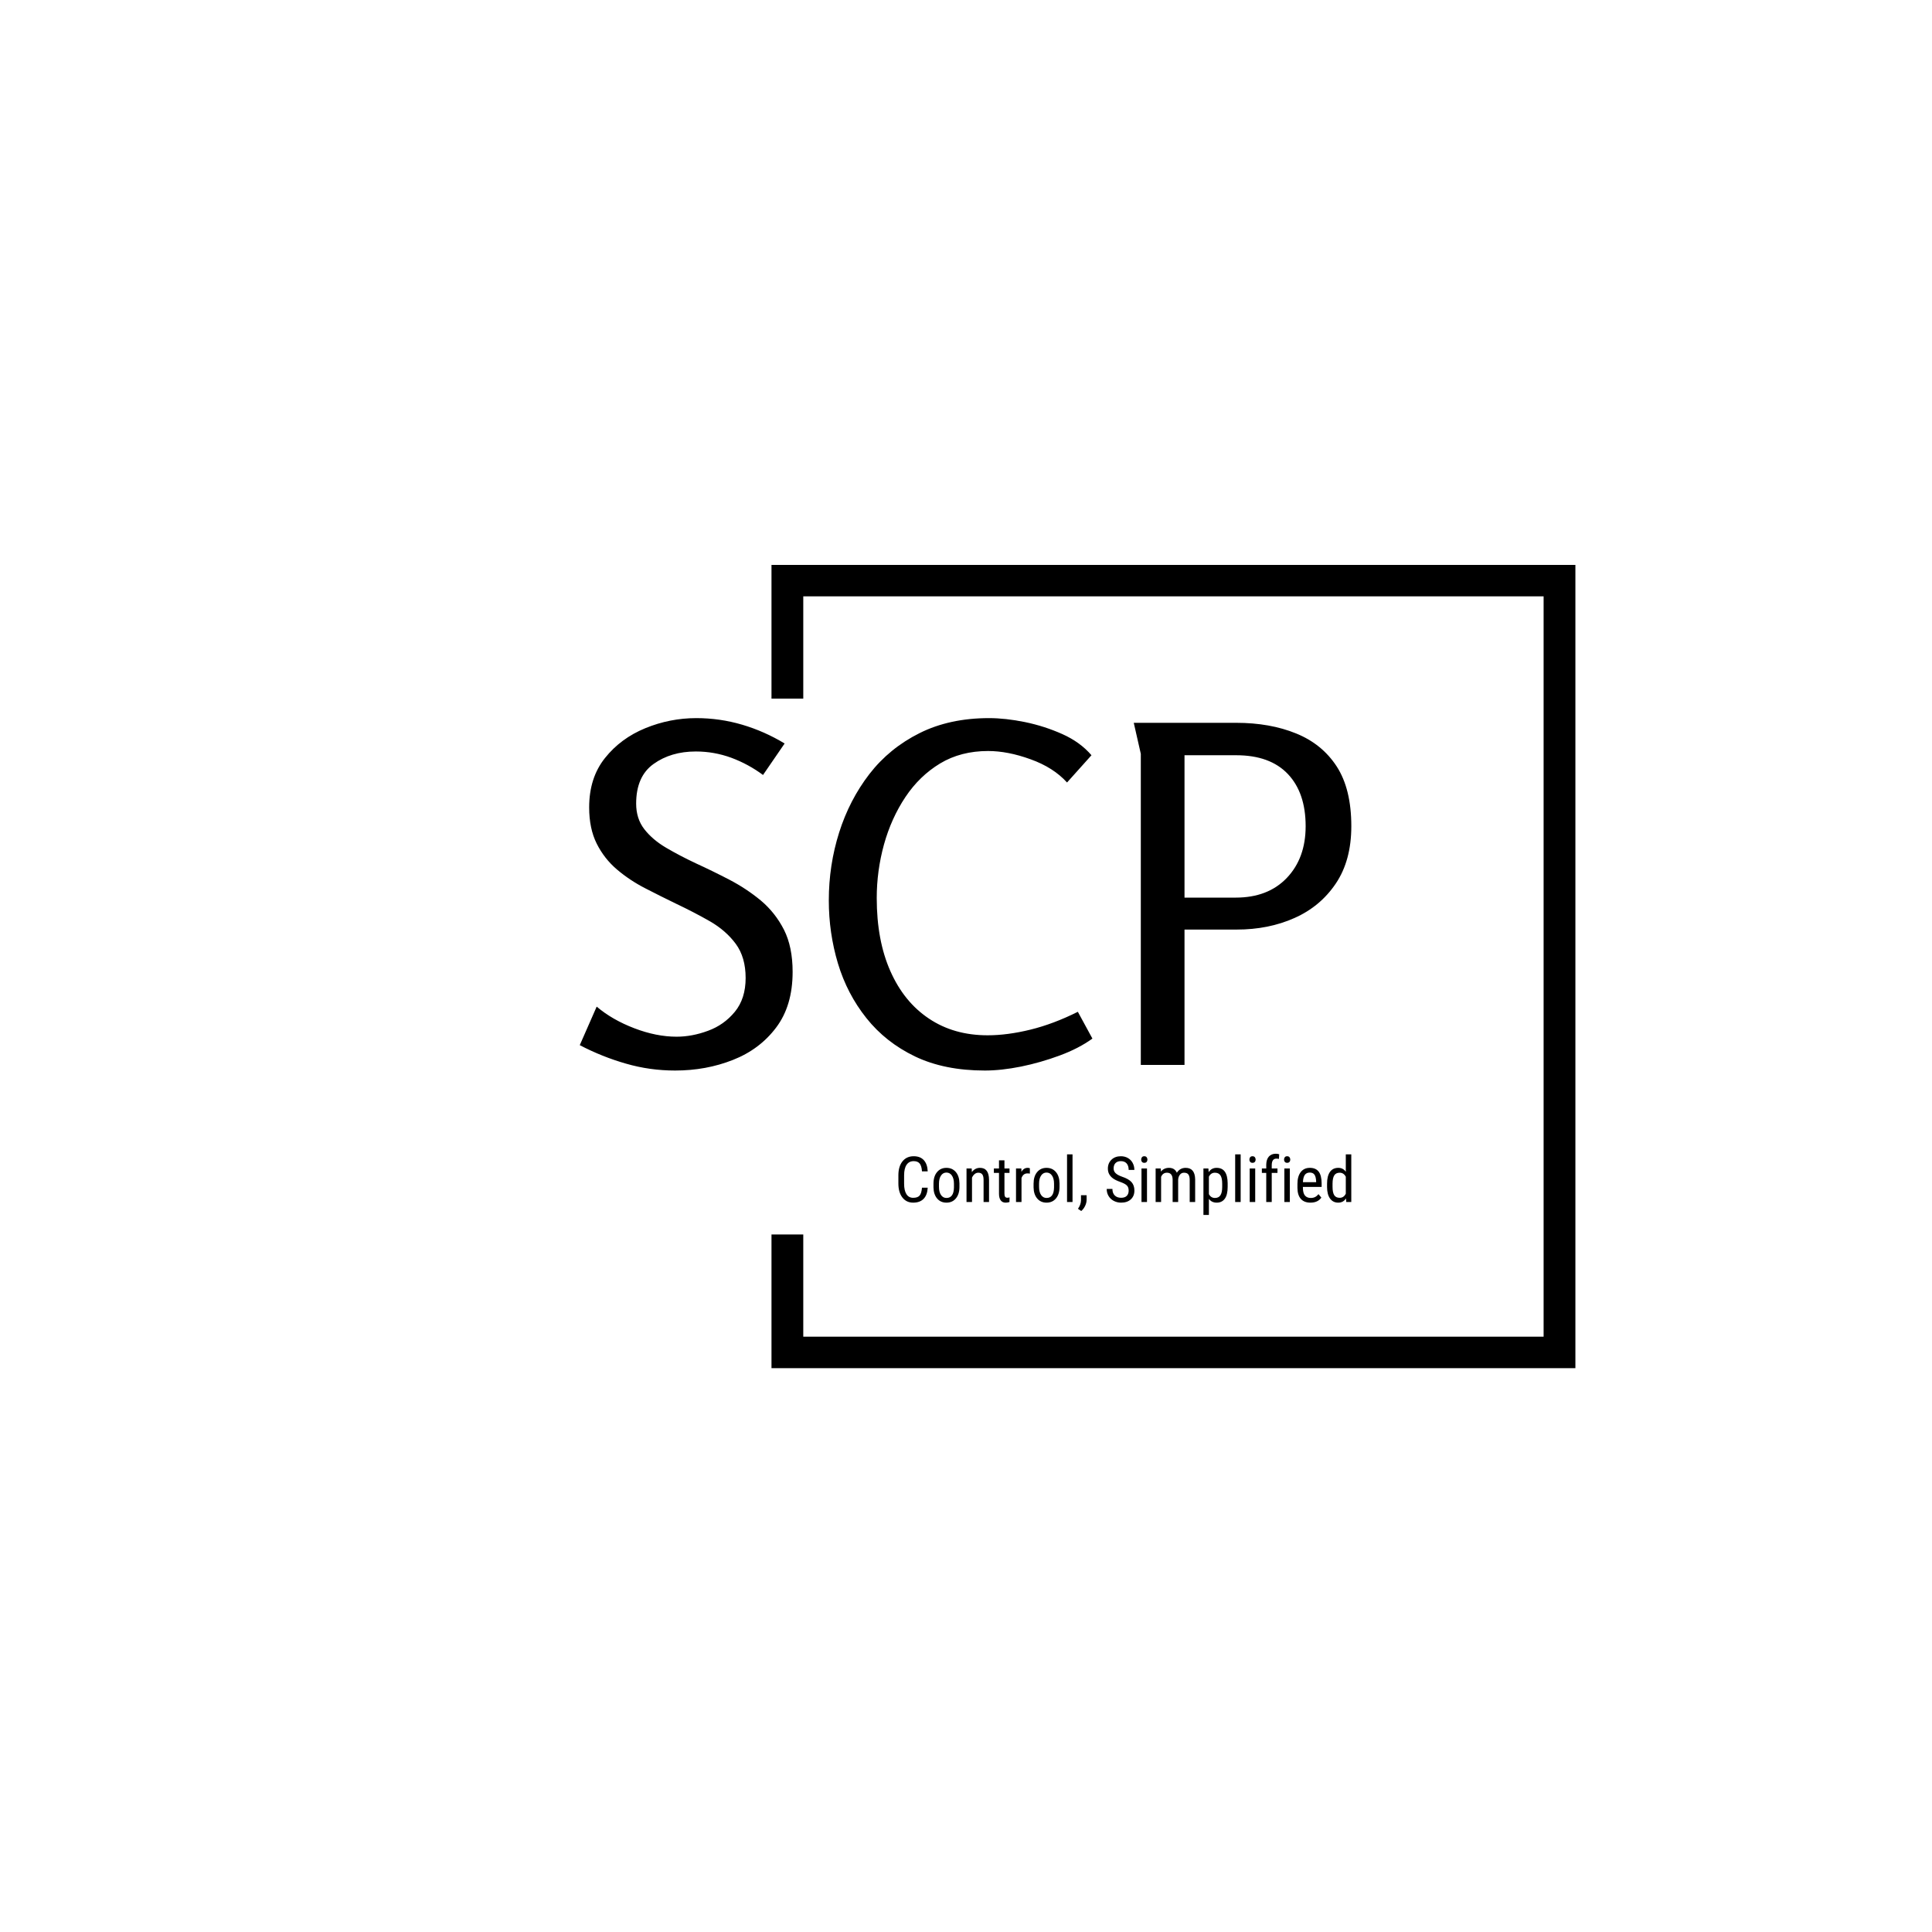 <svg xmlns="http://www.w3.org/2000/svg" version="1.1" xmlns:xlink="http://www.w3.org/1999/xlink" xmlns:svgjs="http://svgjs.dev/svgjs" width="1500" height="1500" viewBox="0 0 1500 1500"><rect width="1500" height="1500" fill="#ffffff"></rect><g transform="matrix(0.667,0,0,0.667,249.394,438.586)"><svg viewBox="0 0 396 247" data-background-color="#ffffff" preserveAspectRatio="xMidYMid meet" height="935" width="1500" xmlns="http://www.w3.org/2000/svg" xmlns:xlink="http://www.w3.org/1999/xlink"><g id="tight-bounds" transform="matrix(1,0,0,1,0.24,-0.1)"><svg viewBox="0 0 395.52 247.2" height="247.2" width="395.52"><g><svg></svg></g><g><svg viewBox="0 0 395.52 247.2" height="247.2" width="395.52"><g transform="matrix(1,0,0,1,79.134,47.215)"><svg viewBox="0 0 237.252 152.77" height="152.77" width="237.252"><g><svg viewBox="0 0 244.431 157.392" height="152.77" width="237.252"><g><svg viewBox="0 0 244.431 157.392" height="157.392" width="244.431"><g id="textblocktransform"><svg viewBox="0 0 244.431 157.392" height="157.392" width="244.431" id="textblock"><g><svg viewBox="0 0 244.431 111.646" height="111.646" width="244.431"><g transform="matrix(1,0,0,1,0,0)"><svg width="244.431" viewBox="1.6 -36.9 82.1 37.5" height="111.646" data-palette-color="#2c3ad1"><path d="M14-36.9L14-36.9Q16.5-36.9 18.88-36.2 21.25-35.5 23.4-34.2L23.4-34.2 21.1-30.85Q19.55-32 17.73-32.68 15.9-33.35 13.95-33.35L13.95-33.35Q11.3-33.35 9.45-32.02 7.6-30.7 7.6-27.8L7.6-27.8Q7.6-26.2 8.47-25.08 9.35-23.95 10.8-23.1 12.25-22.25 13.95-21.45L13.95-21.45Q15.7-20.65 17.53-19.7 19.35-18.75 20.88-17.48 22.4-16.2 23.33-14.38 24.25-12.55 24.25-9.9L24.25-9.9Q24.25-6.3 22.5-3.98 20.75-1.65 17.9-0.53 15.05 0.6 11.75 0.6L11.75 0.6Q9.05 0.6 6.53-0.13 4-0.85 1.6-2.1L1.6-2.1 3.4-6.2Q5.05-4.8 7.4-3.9 9.75-3 11.9-3L11.9-3Q13.55-3 15.25-3.63 16.95-4.25 18.1-5.65 19.25-7.05 19.25-9.25L19.25-9.25Q19.25-11.45 18.2-12.88 17.15-14.3 15.45-15.28 13.75-16.25 11.85-17.15L11.85-17.15Q10.2-17.95 8.55-18.8 6.9-19.65 5.55-20.8 4.2-21.95 3.4-23.55 2.6-25.15 2.6-27.4L2.6-27.4Q2.6-30.55 4.28-32.65 5.95-34.75 8.58-35.83 11.2-36.9 14-36.9ZM44.7 0.6L44.7 0.6Q40.4 0.6 37.27-0.9 34.15-2.4 32.1-4.98 30.05-7.55 29.07-10.8 28.1-14.05 28.1-17.5L28.1-17.5Q28.1-21.25 29.2-24.73 30.3-28.2 32.42-30.95 34.55-33.7 37.75-35.3 40.95-36.9 45.15-36.9L45.15-36.9Q46.9-36.9 48.97-36.48 51.05-36.05 52.95-35.2 54.85-34.35 56.05-32.95L56.05-32.95 53.45-30.05Q52-31.65 49.57-32.52 47.15-33.4 45.05-33.4L45.05-33.4Q42.15-33.4 39.95-32.08 37.75-30.75 36.25-28.5 34.75-26.25 33.97-23.45 33.2-20.65 33.2-17.75L33.2-17.75Q33.2-13.25 34.65-9.98 36.1-6.7 38.75-4.93 41.4-3.15 45-3.15L45-3.15Q47.1-3.15 49.55-3.75 52-4.35 54.6-5.65L54.6-5.65 56.15-2.8Q54.7-1.75 52.67-1 50.65-0.25 48.55 0.18 46.45 0.6 44.7 0.6ZM61.3-33.1L60.55-36.4 71.45-36.4Q75.05-36.4 77.82-35.27 80.59-34.15 82.15-31.75 83.7-29.35 83.7-25.4L83.7-25.4Q83.7-21.75 82.05-19.3 80.4-16.85 77.65-15.63 74.9-14.4 71.5-14.4L71.5-14.4 65.95-14.4 65.95 0 61.3 0 61.3-33.1ZM71.45-32.95L65.95-32.95 65.95-17.8 71.4-17.8Q74.84-17.8 76.84-19.9 78.84-22 78.84-25.4L78.84-25.4Q78.84-28.95 76.95-30.95 75.05-32.95 71.45-32.95L71.45-32.95Z" opacity="1" transform="matrix(1,0,0,1,0,0)" fill="#000000" class="wordmark-text-0" data-fill-palette-color="primary" id="text-0"></path></svg></g></svg></g><g transform="matrix(1,0,0,1,100.926,138.004)"><svg viewBox="0 0 143.506 19.389" height="19.389" width="143.506"><g transform="matrix(1,0,0,1,0,0)"><svg width="143.506" viewBox="3.03 -38.01 356.47 48.17" height="19.389" data-palette-color="#2c3ad1"><path d="M21.61-11.28L26.12-11.28Q25.83-5.57 22.91-2.54 20 0.49 14.67 0.49L14.67 0.49Q9.33 0.49 6.18-3.58 3.03-7.64 3.03-14.6L3.03-14.6 3.03-21.04Q3.03-27.98 6.26-32.01 9.5-36.04 15.09-36.04L15.09-36.04Q20.24-36.04 23.06-32.95 25.88-29.86 26.12-24.12L26.12-24.12 21.61-24.12Q21.31-28.47 19.78-30.32 18.24-32.18 15.09-32.18L15.09-32.18Q11.45-32.18 9.5-29.33 7.54-26.49 7.54-21L7.54-21 7.54-14.48Q7.54-9.08 9.36-6.2 11.18-3.32 14.67-3.32 18.16-3.32 19.7-5.05 21.24-6.79 21.61-11.28L21.61-11.28ZM30.66-11.55L30.66-14.43Q30.66-20.19 33.46-23.55 36.25-26.9 40.84-26.9 45.43-26.9 48.23-23.63 51.02-20.36 51.1-14.72L51.1-14.72 51.1-11.94Q51.1-6.2 48.31-2.86 45.53 0.49 40.89 0.49L40.89 0.49Q36.3 0.49 33.53-2.76 30.76-6.01 30.66-11.55L30.66-11.55ZM34.98-14.45L34.98-11.94Q34.98-7.86 36.58-5.53 38.18-3.2 40.89-3.2L40.89-3.2Q46.6-3.2 46.77-11.45L46.77-11.45 46.77-14.43Q46.77-18.48 45.16-20.84 43.55-23.19 40.84-23.19L40.84-23.19Q38.18-23.19 36.58-20.84 34.98-18.48 34.98-14.45L34.98-14.45ZM56.66-26.42L60.74-26.42 60.86-23.56Q63.37-26.9 67.28-26.9L67.28-26.9Q74.29-26.9 74.38-17.55L74.38-17.55 74.38 0 70.09 0 70.09-17.36Q70.09-20.46 69.05-21.77 68.01-23.07 65.94-23.07L65.94-23.07Q64.33-23.07 63.04-22 61.76-20.92 60.98-19.19L60.98-19.19 60.98 0 56.66 0 56.66-26.42ZM82.22-32.81L86.52-32.81 86.52-26.42 90.5-26.42 90.5-22.92 86.52-22.92 86.52-6.54Q86.52-4.98 87.03-4.17 87.54-3.37 88.79-3.37L88.79-3.37Q89.64-3.37 90.52-3.66L90.52-3.66 90.47 0Q89.01 0.49 87.47 0.49L87.47 0.49Q84.9 0.49 83.56-1.34 82.22-3.17 82.22-6.52L82.22-6.52 82.22-22.92 78.19-22.92 78.19-26.42 82.22-26.42 82.22-32.81ZM106.51-26.56L106.53-22.36Q105.63-22.53 104.58-22.53L104.58-22.53Q101.26-22.53 99.94-18.9L99.94-18.9 99.94 0 95.62 0 95.62-26.42 99.82-26.42 99.89-23.73Q101.63-26.9 104.8-26.9L104.8-26.9Q105.82-26.9 106.51-26.56L106.51-26.56ZM109.44-11.55L109.44-14.43Q109.44-20.19 112.23-23.55 115.03-26.9 119.62-26.9 124.21-26.9 127-23.63 129.8-20.36 129.87-14.72L129.87-14.72 129.87-11.94Q129.87-6.2 127.09-2.86 124.3 0.49 119.67 0.49L119.67 0.49Q115.08 0.49 112.3-2.76 109.53-6.01 109.44-11.55L109.44-11.55ZM113.76-14.45L113.76-11.94Q113.76-7.86 115.36-5.53 116.96-3.2 119.67-3.2L119.67-3.2Q125.38-3.2 125.55-11.45L125.55-11.45 125.55-14.43Q125.55-18.48 123.94-20.84 122.33-23.19 119.62-23.19L119.62-23.19Q116.96-23.19 115.36-20.84 113.76-18.48 113.76-14.45L113.76-14.45ZM140.1-37.5L140.1 0 135.78 0 135.78-37.5 140.1-37.5ZM146.93 7.08L146.93 7.08 144.37 5.32Q146.66 2.12 146.76-1.27L146.76-1.27 146.76-5.35 151.18-5.35 151.18-1.81Q151.18 0.66 149.97 3.13 148.76 5.59 146.93 7.08ZM184.28-8.98L184.28-8.98Q184.28-11.65 182.84-13.06 181.4-14.48 177.64-15.82 173.88-17.16 171.89-18.64 169.9-20.12 168.91-22.01 167.92-23.9 167.92-26.34L167.92-26.34Q167.92-30.57 170.74-33.3 173.56-36.04 178.13-36.04L178.13-36.04Q181.25-36.04 183.69-34.63 186.13-33.23 187.45-30.74 188.77-28.25 188.77-25.27L188.77-25.27 184.28-25.27Q184.28-28.56 182.69-30.37 181.11-32.18 178.13-32.18L178.13-32.18Q175.42-32.18 173.93-30.66 172.44-29.15 172.44-26.42L172.44-26.42Q172.44-24.17 174.05-22.66 175.66-21.14 179.03-19.95L179.03-19.95Q184.28-18.21 186.54-15.67 188.8-13.13 188.8-9.03L188.8-9.03Q188.8-4.71 185.99-2.11 183.18 0.49 178.35 0.49L178.35 0.49Q175.25 0.49 172.62-0.87 170-2.22 168.5-4.68 166.99-7.13 166.99-10.3L166.99-10.3 171.49-10.3Q171.49-7.01 173.33-5.18 175.17-3.34 178.35-3.34L178.35-3.34Q181.3-3.34 182.79-4.86 184.28-6.37 184.28-8.98ZM198.71-26.42L198.71 0 194.38 0 194.38-26.42 198.71-26.42ZM199.05-33.42L199.05-33.42Q199.05-32.32 198.44-31.59 197.83-30.86 196.58-30.86L196.58-30.86Q195.36-30.86 194.75-31.59 194.14-32.32 194.14-33.42 194.14-34.52 194.75-35.28 195.36-36.04 196.58-36.04 197.8-36.04 198.42-35.27 199.05-34.5 199.05-33.42ZM205.51-26.42L209.57-26.42 209.66-23.97Q212.08-26.9 216.04-26.9L216.04-26.9Q220.46-26.9 222.21-23.07L222.21-23.07Q224.7-26.9 229.15-26.9L229.15-26.9Q236.45-26.9 236.62-17.8L236.62-17.8 236.62 0 232.32 0 232.32-17.38Q232.32-20.26 231.3-21.67 230.27-23.07 227.83-23.07L227.83-23.07Q225.88-23.07 224.66-21.56 223.43-20.04 223.24-17.7L223.24-17.7 223.24 0 218.89 0 218.89-17.58Q218.82-23.07 214.43-23.07L214.43-23.07Q211.15-23.07 209.81-19.8L209.81-19.8 209.81 0 205.51 0 205.51-26.42ZM262.2-14.82L262.2-11.94Q262.2-5.66 259.94-2.59 257.68 0.49 253.56 0.49L253.56 0.49Q249.58 0.49 247.43-2.51L247.43-2.51 247.43 10.16 243.13 10.16 243.13-26.42 247.04-26.42 247.26-23.49Q249.43-26.9 253.49-26.9L253.49-26.9Q257.83-26.9 259.98-23.88 262.13-20.85 262.2-14.82L262.2-14.82ZM257.9-11.77L257.9-14.4Q257.9-18.85 256.54-20.96 255.17-23.07 252.14-23.07L252.14-23.07Q249.04-23.07 247.43-19.97L247.43-19.97 247.43-6.23Q249.02-3.2 252.19-3.2L252.19-3.2Q255.12-3.2 256.5-5.31 257.88-7.42 257.9-11.77L257.9-11.77ZM272.43-37.5L272.43 0 268.11 0 268.11-37.5 272.43-37.5ZM283.88-26.42L283.88 0 279.55 0 279.55-26.42 283.88-26.42ZM284.22-33.42L284.22-33.42Q284.22-32.32 283.61-31.59 283-30.86 281.75-30.86L281.75-30.86Q280.53-30.86 279.92-31.59 279.31-32.32 279.31-33.42 279.31-34.52 279.92-35.28 280.53-36.04 281.75-36.04 282.97-36.04 283.6-35.27 284.22-34.5 284.22-33.42ZM296.89 0L292.57 0 292.57-22.92 289.12-22.92 289.12-26.42 292.57-26.42 292.57-29.47Q292.64-33.5 294.6-35.75 296.57-38.01 300.16-38.01L300.16-38.01Q301.45-38.01 302.77-37.6L302.77-37.6 302.55-33.94Q301.62-34.16 300.57-34.16L300.57-34.16Q296.89-34.16 296.89-28.91L296.89-28.91 296.89-26.42 301.4-26.42 301.4-22.92 296.89-22.92 296.89 0ZM311.14-26.42L311.14 0 306.82 0 306.82-26.42 311.14-26.42ZM311.48-33.42L311.48-33.42Q311.48-32.32 310.87-31.59 310.26-30.86 309.02-30.86L309.02-30.86Q307.8-30.86 307.19-31.59 306.58-32.32 306.58-33.42 306.58-34.52 307.19-35.28 307.8-36.04 309.02-36.04 310.24-36.04 310.86-35.27 311.48-34.5 311.48-33.42ZM327.37 0.49L327.37 0.49Q322.44 0.49 319.81-2.45 317.17-5.4 317.12-11.08L317.12-11.08 317.12-14.28Q317.12-20.19 319.7-23.55 322.27-26.9 326.89-26.9L326.89-26.9Q331.52-26.9 333.82-23.95 336.11-21 336.16-14.75L336.16-14.75 336.16-11.91 321.42-11.91 321.42-11.3Q321.42-7.06 323.02-5.13 324.62-3.2 327.62-3.2L327.62-3.2Q329.52-3.2 330.98-3.92 332.43-4.64 333.7-6.2L333.7-6.2 335.94-3.47Q333.14 0.49 327.37 0.49ZM326.89-23.19L326.89-23.19Q324.2-23.19 322.91-21.35 321.61-19.51 321.44-15.63L321.44-15.63 331.84-15.63 331.84-16.21Q331.67-19.97 330.49-21.58 329.3-23.19 326.89-23.19ZM340.43-11.69L340.43-14.4Q340.43-20.51 342.72-23.71 345-26.9 349.27-26.9L349.27-26.9Q353.06-26.9 355.18-23.83L355.18-23.83 355.18-37.5 359.5-37.5 359.5 0 355.55 0 355.33-2.83Q353.2 0.49 349.25 0.49L349.25 0.49Q345.15 0.49 342.81-2.7 340.48-5.88 340.43-11.69L340.43-11.69ZM344.75-14.58L344.75-11.94Q344.75-7.5 346.07-5.41 347.39-3.32 350.37-3.32L350.37-3.32Q353.59-3.32 355.18-6.57L355.18-6.57 355.18-19.9Q353.52-23.07 350.39-23.07L350.39-23.07Q347.42-23.07 346.1-20.98 344.78-18.9 344.75-14.58L344.75-14.58Z" opacity="1" transform="matrix(1,0,0,1,0,0)" fill="#000000" class="slogan-text-1" data-fill-palette-color="secondary" id="text-1"></path></svg></g></svg></g></svg></g></svg></g></svg></g></svg></g><path d="M138.089 41.215L138.089 0 385.289 0 385.289 247.2 138.089 247.2 138.089 205.985 147.862 205.985 147.862 237.427 375.516 237.427 375.516 9.773 147.862 9.773 147.862 41.215Z" fill="#000000" stroke="transparent" data-fill-palette-color="tertiary"></path></svg></g><defs></defs></svg><rect width="395.52" height="247.2" fill="none" stroke="none" visibility="hidden"></rect></g></svg></g></svg>